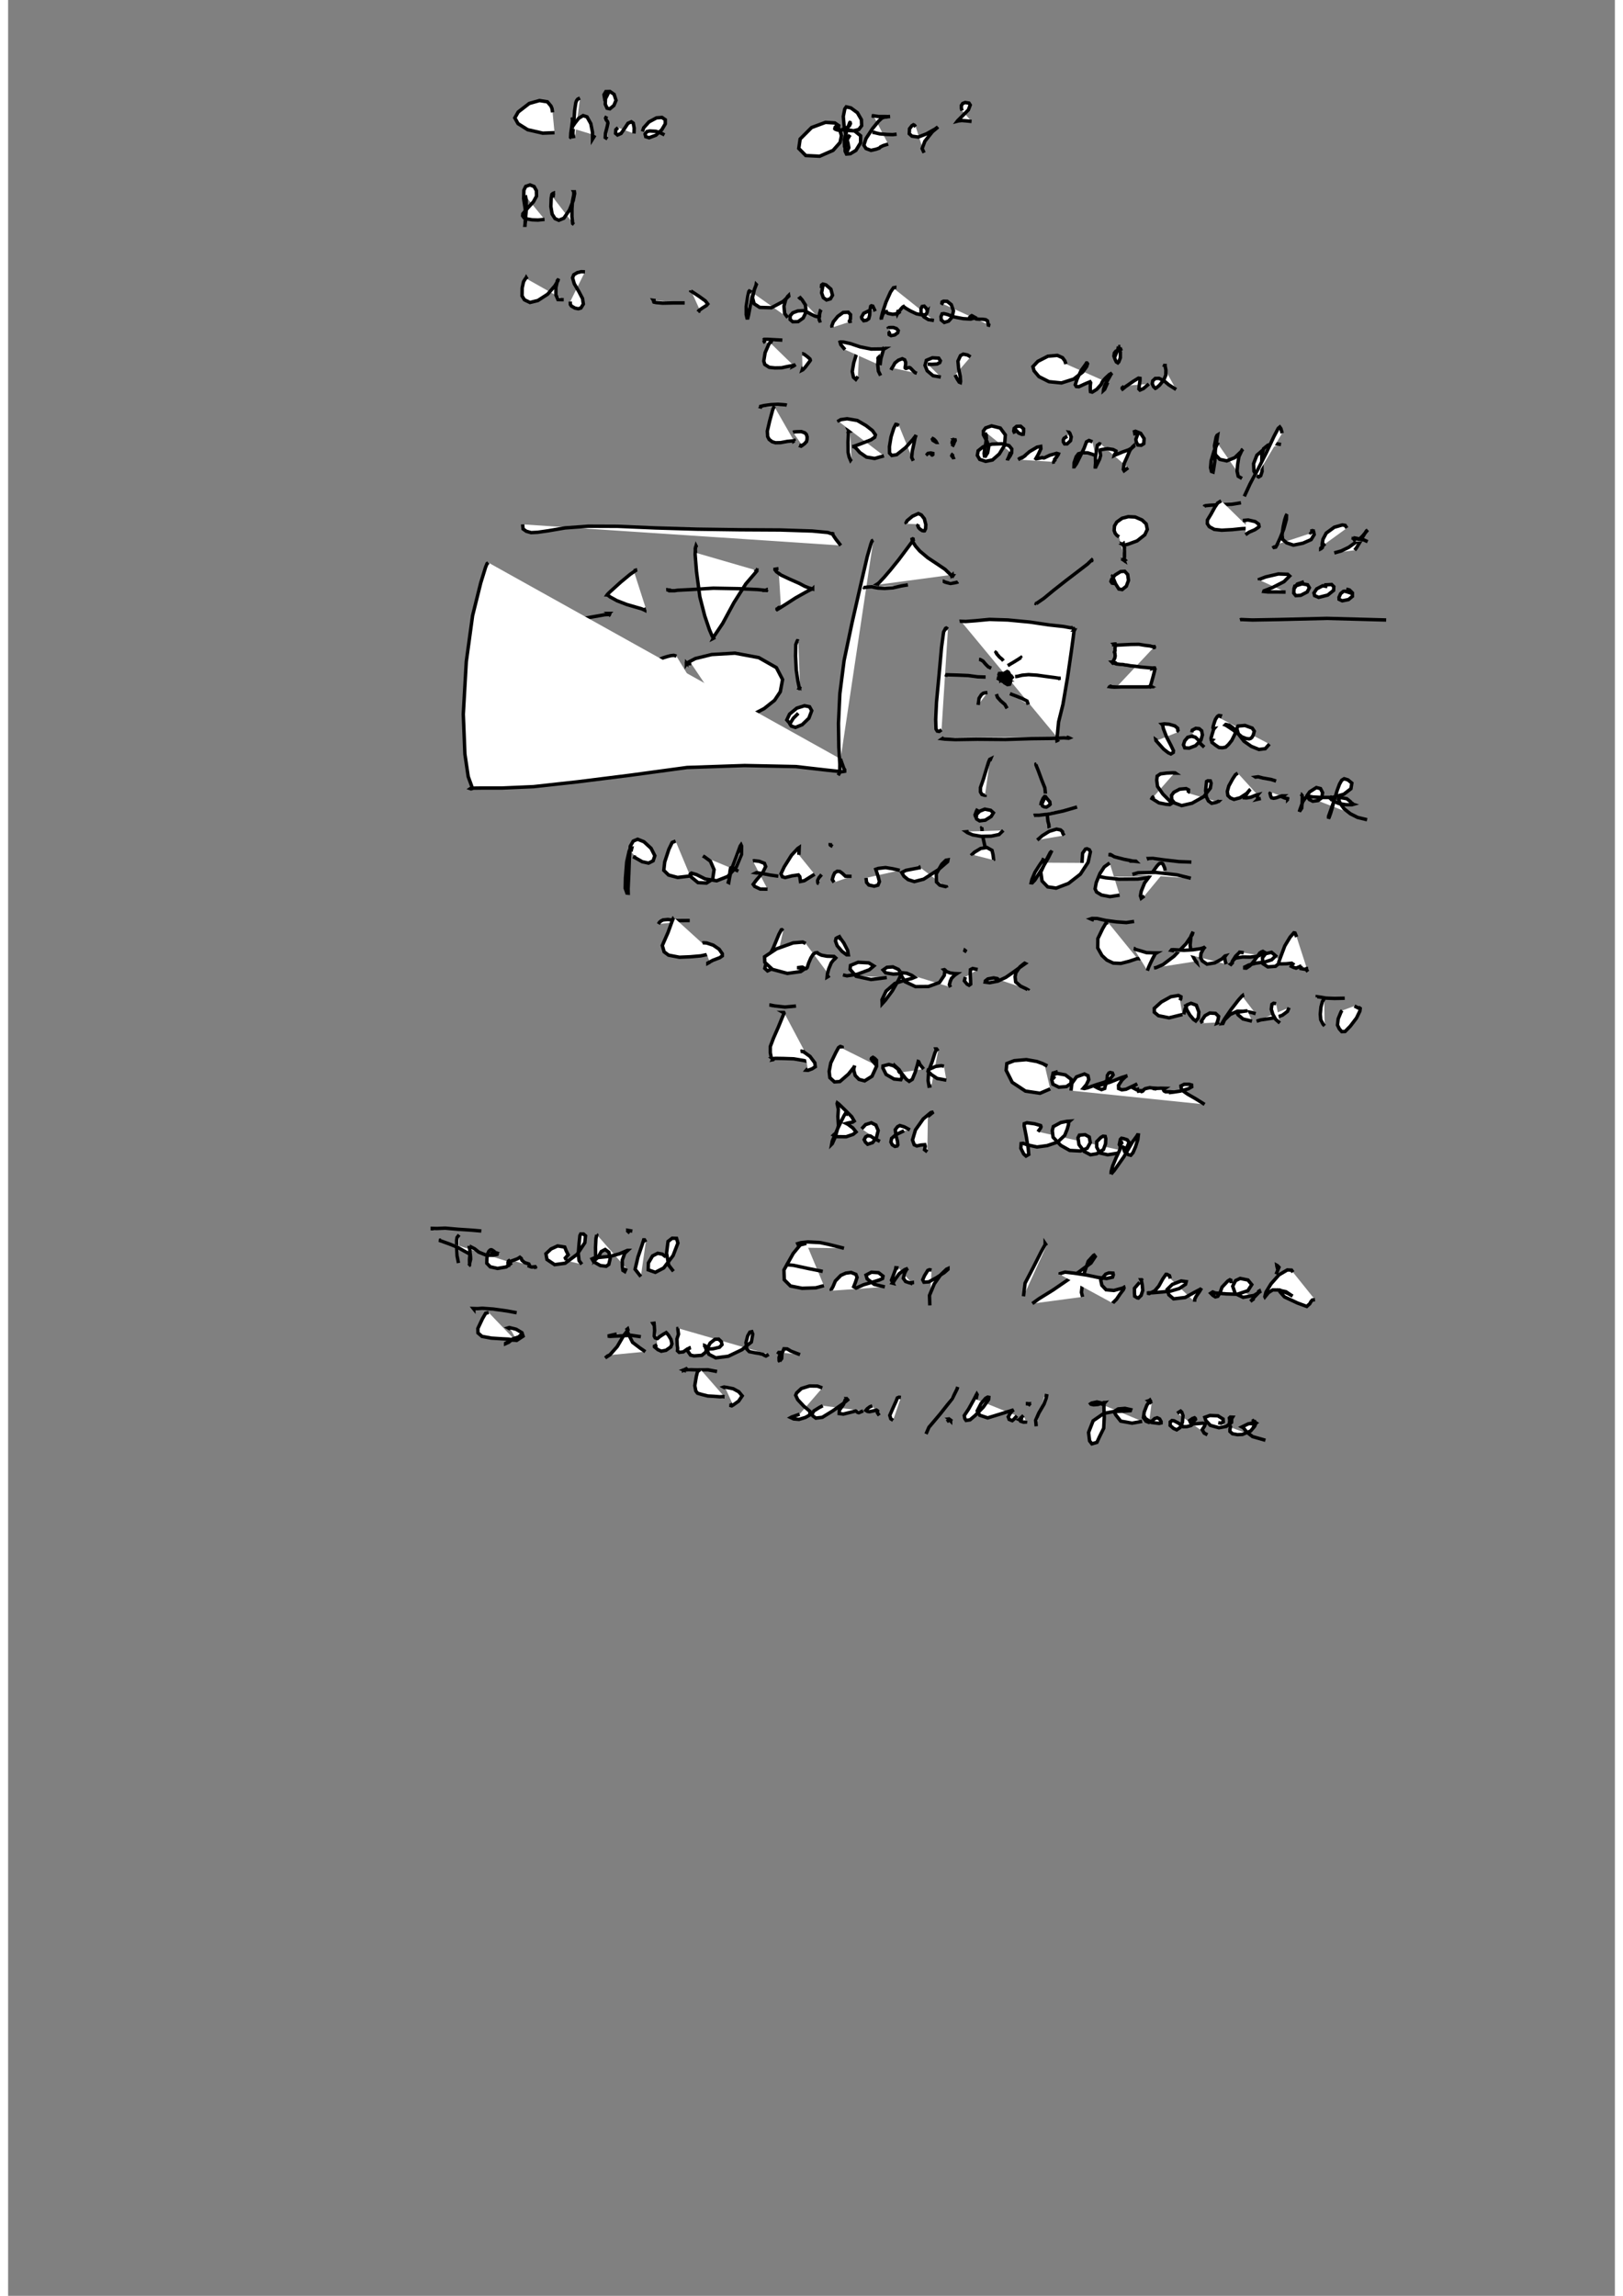 <?xml version="1.0" standalone="no"?>
<!DOCTYPE svg PUBLIC "-//W3C//DTD SVG 1.1//EN" "http://www.w3.org/Graphics/SVG/1.1/DTD/svg11.dtd">
<svg width="210mm" height="297mm" viewBox="-7000 500 14000 20000" version="1.1" xmlns="http://www.w3.org/2000/svg">

<rect x="-7000" y="500" width="14000" height="20000" fill="#808080" stroke="none"/>

<polyline points="-2256,1479 -2261,1446 -2270,1424 -2301,1387 -2370,1376 -2459,1401 -2555,1475 -2585,1527 -2557,1577 -2473,1630 -2342,1660 -2239,1656 " style="fill: white; stroke: black; stroke-width: 30" />
<polyline points="-2079,1532 -2084,1535 -2083,1542 -2083,1557 -2088,1597 -2097,1658 -2099,1696 -2090,1703 " style="fill: white; stroke: black; stroke-width: 30" />
<polyline points="-2017,1354 -2036,1363 -2046,1375 -2053,1392 -2057,1416 -2064,1464 -2068,1525 -2074,1592 -2079,1659 -2077,1690 -2059,1687 " style="fill: white; stroke: black; stroke-width: 30" />
<polyline points="-2085,1618 -2083,1604 -2061,1572 -2028,1530 -1990,1507 -1956,1518 -1923,1577 -1908,1653 -1908,1703 -1908,1712 -1887,1678 " style="fill: white; stroke: black; stroke-width: 30" />
<polyline points="-1785,1512 -1794,1529 -1789,1544 -1777,1560 -1774,1573 -1781,1606 -1795,1661 -1797,1698 -1778,1710 " style="fill: white; stroke: black; stroke-width: 30" />
<polyline points="-1799,1380 -1808,1325 -1792,1298 -1756,1297 -1720,1322 -1703,1374 -1722,1419 -1757,1448 -1781,1443 -1797,1408 -1795,1360 -1765,1301 " style="fill: white; stroke: black; stroke-width: 30" />
<polyline points="-1686,1612 -1705,1630 -1707,1662 -1690,1676 -1659,1662 -1628,1618 -1599,1574 -1570,1561 -1553,1573 -1545,1616 -1546,1648 -1547,1663 " style="fill: white; stroke: black; stroke-width: 30" />
<polyline points="-1473,1646 -1462,1613 -1416,1562 -1351,1527 -1303,1523 -1274,1543 -1274,1579 -1305,1631 -1356,1678 -1415,1700 -1444,1691 -1450,1668 -1434,1646 -1410,1641 -1355,1644 -1315,1658 -1281,1675 " style="fill: white; stroke: black; stroke-width: 30" />
<polyline points="235,1609 237,1594 203,1571 122,1566 1,1611 -99,1711 -111,1793 -50,1855 71,1861 188,1810 249,1741 261,1682 246,1631 233,1615 212,1603 206,1609 205,1614 203,1620 203,1622 208,1626 224,1632 253,1638 296,1620 330,1596 339,1577 337,1568 334,1567 333,1568 329,1579 307,1637 286,1719 288,1776 301,1810 314,1812 325,1787 319,1751 302,1683 285,1608 277,1515 290,1449 303,1431 343,1440 400,1482 435,1543 437,1595 412,1628 364,1640 308,1636 301,1630 316,1631 376,1641 428,1683 428,1743 387,1810 339,1839 305,1842 293,1817 293,1747 336,1675 " style="fill: white; stroke: black; stroke-width: 30" />
<polyline points="544,1515 527,1509 536,1508 583,1515 637,1515 677,1516 684,1515 683,1515 675,1515 655,1519 635,1521 614,1528 586,1554 532,1620 475,1707 456,1765 475,1794 518,1810 563,1800 591,1790 601,1780 626,1768 668,1755 " style="fill: white; stroke: black; stroke-width: 30" />
<polyline points="556,1653 530,1653 543,1654 594,1666 654,1671 707,1673 742,1669 " style="fill: white; stroke: black; stroke-width: 30" />
<polyline points="908,1604 895,1590 888,1587 875,1595 854,1622 852,1665 875,1686 930,1694 1002,1666 1077,1624 1101,1606 1095,1613 1053,1648 988,1730 964,1794 981,1831 " style="fill: white; stroke: black; stroke-width: 30" />
<polyline points="1312,1464 1306,1444 1306,1419 1318,1401 1339,1393 1372,1398 1383,1415 1367,1457 1312,1513 1273,1552 1270,1556 1282,1553 1310,1550 1358,1554 1395,1558 " style="fill: white; stroke: black; stroke-width: 30" />
<polyline points="-2493,2207 -2494,2203 -2492,2208 -2486,2241 -2485,2330 -2494,2421 -2496,2462 -2497,2462 -2489,2404 -2495,2316 -2508,2231 -2506,2157 -2490,2124 -2453,2111 -2417,2125 -2397,2161 -2396,2209 -2423,2258 -2473,2313 -2515,2362 -2517,2380 -2505,2397 -2481,2407 -2434,2415 -2383,2417 -2326,2411 " style="fill: white; stroke: black; stroke-width: 30" />
<polyline points="-2252,2220 -2251,2208 -2248,2192 -2249,2186 -2249,2184 -2254,2186 -2256,2189 -2261,2192 -2263,2198 -2268,2226 -2271,2299 -2260,2365 -2235,2404 -2202,2419 -2158,2401 -2109,2330 -2076,2247 -2064,2186 -2066,2171 -2072,2171 -2071,2173 -2071,2183 -2071,2194 -2083,2256 -2087,2321 -2087,2387 -2081,2447 -2070,2456 " style="fill: white; stroke: black; stroke-width: 30" />
<polyline points="-2476,2932 -2483,2924 -2486,2919 -2488,2923 -2494,2929 -2509,2954 -2521,3009 -2522,3078 -2501,3112 -2453,3135 -2384,3118 -2299,3063 -2236,2990 -2210,2947 -2208,2940 -2210,2939 -2211,2940 -2215,2946 -2217,2960 -2227,3006 -2227,3069 -2209,3110 -2159,3111 " style="fill: white; stroke: black; stroke-width: 30" />
<polyline points="-1974,2868 -2007,2867 -2040,2875 -2071,2893 -2082,2920 -2067,2972 -2027,3040 -1995,3101 -1988,3149 -2009,3183 -2032,3190 -2061,3184 -2092,3166 -2101,3153 -2102,3127 " style="fill: white; stroke: black; stroke-width: 30" />
<polyline points="-1358,3118 -1371,3117 -1378,3116 -1375,3121 -1375,3123 -1375,3128 -1373,3132 -1353,3136 -1297,3141 -1201,3139 -1105,3139 " style="fill: white; stroke: black; stroke-width: 30" />
<polyline points="-1050,3031 -1051,3035 -1035,3045 -979,3082 -925,3121 -904,3148 -915,3161 -950,3183 -981,3205 -989,3216 -987,3213 -970,3208 " style="fill: white; stroke: black; stroke-width: 30" />
<polyline points="-522,3044 -542,3035 -546,3040 -555,3079 -569,3170 -569,3240 -562,3270 -555,3270 -549,3246 -537,3182 -521,3096 -497,3021 -481,2979 -482,2978 -483,2984 -497,3020 -514,3093 -500,3146 -451,3178 -350,3181 -247,3126 -198,3080 -199,3074 -208,3083 -224,3108 -240,3167 -234,3231 -207,3267 " style="fill: white; stroke: black; stroke-width: 30" />
<polyline points="-93,3106 -102,3097 -98,3094 -82,3112 -53,3157 -47,3218 -73,3271 -117,3302 -163,3303 -186,3284 -186,3251 -163,3225 -120,3209 -71,3206 -35,3220 -3,3238 31,3254 57,3261 67,3260 70,3257 70,3246 71,3234 75,3217 80,3205 82,3200 80,3202 78,3203 77,3211 71,3228 66,3259 67,3286 72,3296 86,3292 " style="fill: white; stroke: black; stroke-width: 30" />
<polyline points="86,3010 88,2983 99,2975 126,2982 169,3019 183,3072 165,3103 131,3113 103,3093 88,3051 102,2974 " style="fill: white; stroke: black; stroke-width: 30" />
<polyline points="179,3354 177,3339 190,3304 229,3256 276,3222 320,3220 340,3241 339,3279 330,3298 332,3301 351,3297 " style="fill: white; stroke: black; stroke-width: 30" />
<polyline points="555,3212 543,3186 534,3167 522,3164 516,3168 509,3204 507,3245 499,3276 479,3290 455,3294 439,3275 436,3262 455,3229 518,3199 " style="fill: white; stroke: black; stroke-width: 30" />
<polyline points="724,3018 725,3005 714,3007 689,3043 649,3132 619,3223 607,3272 609,3284 609,3275 613,3261 622,3236 633,3223 645,3216 652,3215 653,3219 666,3230 706,3238 747,3234 761,3223 757,3219 749,3215 747,3217 749,3216 748,3222 747,3230 748,3234 752,3226 764,3212 784,3186 797,3173 801,3171 803,3175 809,3176 821,3185 860,3208 915,3234 966,3244 996,3240 1004,3229 1008,3217 1009,3212 1008,3213 1008,3212 1009,3211 1008,3203 1000,3186 982,3167 964,3170 954,3190 955,3228 980,3261 1018,3284 1067,3292 " style="fill: white; stroke: black; stroke-width: 30" />
<polyline points="1151,3150 1136,3141 1138,3130 1150,3124 1182,3125 1218,3154 1237,3208 1225,3263 1195,3297 1157,3309 1131,3288 1128,3259 1138,3234 1153,3232 1182,3239 1247,3262 1322,3276 1386,3280 1414,3272 1422,3264 1409,3257 1403,3253 1396,3250 1388,3255 1381,3262 1383,3265 1387,3261 1396,3260 1404,3259 1417,3264 1419,3268 1424,3273 1437,3279 1466,3281 1488,3281 1504,3283 1518,3285 1533,3295 1536,3308 1540,3326 1541,3332 1558,3336 " style="fill: white; stroke: black; stroke-width: 30" />
<polyline points="-403,3488 -412,3476 -414,3466 -416,3463 -418,3460 -417,3461 -416,3459 -416,3459 -412,3456 -408,3456 -382,3456 -330,3459 -254,3463 " style="fill: white; stroke: black; stroke-width: 30" />
<polyline points="-357,3489 -350,3474 -354,3475 -371,3497 -404,3572 -416,3645 -407,3675 -368,3700 -319,3705 -261,3704 -210,3693 -161,3684 -141,3677 -145,3681 -152,3683 -156,3687 -156,3687 -157,3689 -155,3688 -155,3688 -155,3688 -154,3687 " style="fill: white; stroke: black; stroke-width: 30" />
<polyline points="-82,3581 -78,3581 -63,3587 -31,3611 -13,3628 -10,3639 -13,3644 -29,3665 -56,3701 -75,3721 -81,3724 -81,3724 -80,3721 -78,3724 " style="fill: white; stroke: black; stroke-width: 30" />
<polyline points="418,3531 416,3532 398,3564 368,3661 355,3737 366,3787 386,3805 404,3780 " style="fill: white; stroke: black; stroke-width: 30" />
<polyline points="292,3546 255,3502 249,3480 252,3479 279,3480 338,3493 425,3522 520,3541 599,3540 636,3538 641,3535 637,3535 634,3532 633,3531 632,3529 633,3530 631,3531 625,3553 605,3622 597,3682 " style="fill: white; stroke: black; stroke-width: 30" />
<polyline points="673,3361 671,3357 676,3354 690,3353 713,3353 741,3363 756,3380 751,3399 725,3418 693,3424 677,3415 676,3406 676,3399 678,3397 689,3390 " style="fill: white; stroke: black; stroke-width: 30" />
<polyline points="581,3630 579,3623 580,3618 581,3617 581,3618 581,3633 577,3676 583,3733 602,3772 " style="fill: white; stroke: black; stroke-width: 30" />
<polyline points="701,3704 696,3716 693,3723 694,3721 699,3709 710,3693 727,3662 757,3638 791,3625 812,3635 820,3655 820,3677 816,3696 816,3705 821,3709 827,3709 841,3703 854,3702 859,3704 867,3711 885,3730 902,3746 918,3752 " style="fill: white; stroke: black; stroke-width: 30" />
<polyline points="1012,3672 1021,3673 1050,3674 1095,3671 1117,3659 1123,3643 1108,3620 1053,3617 1001,3639 989,3683 1008,3730 1059,3773 1127,3785 " style="fill: white; stroke: black; stroke-width: 30" />
<polyline points="1386,3609 1360,3593 1322,3585 1298,3598 1276,3646 1282,3712 1296,3779 1299,3823 1297,3833 1287,3829 1270,3803 1251,3766 " style="fill: white; stroke: black; stroke-width: 30" />
<polyline points="2217,3671 2207,3643 2187,3616 2142,3596 2060,3603 1972,3648 1929,3694 1939,3730 1982,3781 2069,3825 2178,3836 2285,3802 2363,3741 2397,3694 2405,3669 2400,3662 2396,3662 2390,3672 2348,3730 2314,3803 2298,3852 2307,3867 2329,3869 2388,3842 2427,3826 2432,3834 2429,3861 2429,3894 2431,3912 2446,3916 2485,3892 2523,3850 2535,3824 2561,3794 2596,3762 2618,3750 2611,3758 2587,3801 2558,3851 2545,3891 2544,3901 2554,3892 2581,3832 " style="fill: white; stroke: black; stroke-width: 30" />
<polyline points="2640,3616 2670,3541 2674,3519 2672,3519 2675,3519 2680,3530 2691,3567 2691,3617 2677,3653 2669,3661 2656,3653 2645,3630 2635,3602 2639,3575 2652,3559 2708,3537 " style="fill: white; stroke: black; stroke-width: 30" />
<polyline points="2702,3863 2712,3875 2710,3881 2702,3894 2700,3896 2706,3893 2738,3867 2808,3819 2849,3794 2862,3796 2862,3816 2856,3859 2853,3889 2862,3898 2892,3885 2939,3845 " style="fill: white; stroke: black; stroke-width: 30" />
<polyline points="3069,3698 3081,3673 3081,3669 3081,3688 3088,3724 3087,3768 3070,3809 3032,3856 3003,3880 2996,3883 2981,3869 2969,3844 2973,3818 2995,3797 3028,3796 3071,3817 3114,3853 3177,3893 " style="fill: white; stroke: black; stroke-width: 30" />
<polyline points="-429,4049 -435,4047 -443,4045 -442,4043 -442,4040 -438,4039 -413,4033 -354,4025 -292,4022 -249,4025 -225,4027 -215,4030 " style="fill: white; stroke: black; stroke-width: 30" />
<polyline points="-326,4038 -324,4039 -323,4038 -326,4042 -338,4070 -365,4169 -385,4256 -382,4303 -369,4328 -343,4348 -314,4357 -269,4356 -210,4345 -176,4342 -153,4340 -146,4341 -147,4341 -148,4341 -149,4339 -152,4341 -152,4339 -154,4338 " style="fill: white; stroke: black; stroke-width: 30" />
<polyline points="-161,4266 -161,4266 -153,4263 -129,4261 -88,4260 -58,4271 -45,4284 -38,4306 -39,4329 -44,4348 -48,4351 -59,4364 -80,4380 -91,4387 -94,4386 -93,4384 -92,4380 -89,4380 -80,4381 " style="fill: white; stroke: black; stroke-width: 30" />
<polyline points="337,4258 333,4256 330,4255 332,4255 333,4253 333,4254 332,4252 332,4252 330,4250 331,4251 328,4251 330,4254 329,4253 328,4255 326,4254 327,4256 325,4256 325,4256 326,4254 325,4254 323,4252 325,4253 322,4251 324,4252 323,4254 322,4264 318,4351 319,4441 328,4481 340,4509 348,4498 " style="fill: white; stroke: black; stroke-width: 30" />
<polyline points="244,4177 238,4166 254,4156 310,4148 399,4163 476,4208 531,4251 557,4288 551,4309 519,4331 438,4363 367,4389 354,4390 360,4390 369,4391 381,4399 393,4410 421,4442 479,4482 550,4494 631,4471 " style="fill: white; stroke: black; stroke-width: 30" />
<polyline points="762,4207 743,4198 734,4197 717,4230 693,4306 679,4391 680,4447 700,4468 742,4461 820,4399 883,4329 909,4295 911,4289 910,4291 910,4291 909,4297 906,4304 901,4320 893,4362 878,4431 873,4485 887,4514 " style="fill: white; stroke: black; stroke-width: 30" />
<polyline points="1045,4314 1048,4316 1068,4327 1084,4344 1089,4354 1088,4354 1073,4345 1058,4336 1055,4329 1059,4327 1061,4322 1061,4324 1063,4329 " style="fill: white; stroke: black; stroke-width: 30" />
<polyline points="1018,4467 1009,4457 1015,4450 1039,4446 1057,4450 1057,4460 1052,4464 1050,4464 1045,4459 1043,4455 " style="fill: white; stroke: black; stroke-width: 30" />
<polyline points="1222,4353 1214,4350 1221,4350 1233,4352 1243,4346 1242,4339 1238,4333 1239,4333 1240,4330 1247,4332 1251,4332 1252,4338 1245,4351 1233,4379 1226,4390 1229,4385 1230,4372 1234,4361 1236,4362 1240,4377 " style="fill: white; stroke: black; stroke-width: 30" />
<polyline points="1230,4483 1224,4473 1227,4471 1232,4480 1239,4496 1239,4499 1237,4491 1230,4474 1226,4461 1235,4451 " style="fill: white; stroke: black; stroke-width: 30" />
<polyline points="1532,4277 1526,4280 1522,4289 1524,4321 1518,4364 1509,4412 1504,4450 1507,4473 1516,4474 1535,4444 1544,4393 1530,4348 1514,4318 1498,4288 1498,4254 1517,4228 1569,4210 1645,4229 1689,4289 1682,4380 1636,4455 1577,4507 1517,4519 1466,4502 1445,4467 1452,4427 1496,4392 1572,4369 1660,4366 1721,4382 1745,4411 1744,4445 1731,4471 1717,4491 1710,4501 1707,4509 1707,4506 1715,4490 1735,4440 " style="fill: white; stroke: black; stroke-width: 30" />
<polyline points="1772,4277 1762,4255 1766,4232 1790,4214 1822,4213 1848,4236 1848,4263 1845,4283 1833,4284 1806,4273 1775,4240 1773,4226 1791,4211 " style="fill: white; stroke: black; stroke-width: 30" />
<polyline points="1800,4504 1805,4501 1818,4494 1836,4488 1843,4483 1843,4483 1840,4482 1849,4478 1900,4434 1966,4395 1997,4389 1999,4409 1974,4462 1955,4495 1958,4497 1980,4493 2011,4486 2024,4490 2021,4490 2030,4488 2076,4466 2136,4449 2152,4454 2149,4462 2141,4472 2137,4480 2133,4482 2129,4490 2118,4502 2118,4507 2124,4503 2127,4502 2122,4507 2112,4516 2108,4516 2112,4515 2112,4514 2111,4520 2111,4525 2120,4524 " style="fill: white; stroke: black; stroke-width: 30" />
<polyline points="2253,4267 2246,4266 2251,4274 2263,4306 2257,4339 2227,4367 2205,4367 2195,4351 2194,4332 2200,4319 2228,4300 " style="fill: white; stroke: black; stroke-width: 30" />
<polyline points="2448,4349 2418,4337 2396,4349 2375,4405 2339,4479 2309,4539 2290,4566 2287,4566 2288,4532 2306,4479 2326,4453 2359,4444 2407,4445 2448,4458 2474,4469 " style="fill: white; stroke: black; stroke-width: 30" />
<polyline points="2523,4371 2509,4366 2491,4379 2482,4432 2474,4487 2475,4535 2472,4571 2473,4581 2474,4574 2486,4549 2510,4500 2519,4468 2516,4447 2514,4432 2516,4420 2531,4416 2579,4409 2628,4416 2653,4429 2652,4444 2640,4460 2638,4468 2646,4464 2671,4454 2714,4436 2763,4419 2794,4401 2809,4387 2808,4383 2797,4393 2774,4424 2751,4478 2724,4538 2717,4589 2724,4601 2759,4575 " style="fill: white; stroke: black; stroke-width: 30" />
<polyline points="2820,4293 2814,4260 2823,4257 2868,4275 2898,4321 2895,4365 2873,4379 2844,4377 2830,4351 2826,4327 2847,4272 " style="fill: white; stroke: black; stroke-width: 30" />
<polyline points="3540,4365 3543,4356 3536,4366 3507,4431 3482,4515 3477,4574 3485,4607 3499,4612 3504,4586 3515,4513 3519,4420 3534,4321 3539,4289 3534,4292 3526,4307 3511,4383 3520,4462 3558,4502 3618,4515 3688,4487 3742,4435 3758,4414 3752,4418 3747,4430 3724,4478 3713,4547 3708,4605 3718,4649 3751,4668 " style="fill: white; stroke: black; stroke-width: 30" />
<polyline points="4091,4372 4066,4368 4026,4363 3977,4378 3939,4409 3924,4465 3923,4541 3926,4607 3914,4644 3896,4655 3877,4643 3855,4605 3852,4539 3881,4465 3935,4419 " style="fill: white; stroke: black; stroke-width: 30" />
<polyline points="4101,4274 4090,4234 4080,4220 4067,4231 4029,4303 3963,4444 3889,4590 3821,4716 3771,4824 " style="fill: white; stroke: black; stroke-width: 30" />
<polyline points="3421,4914 3424,4909 3436,4905 3478,4901 3561,4897 3663,4893 3742,4880 " style="fill: white; stroke: black; stroke-width: 30" />
<polyline points="3570,4863 3539,4882 3514,4919 3481,4979 3450,5030 3449,5062 3466,5088 3510,5112 3574,5119 3667,5114 3752,5105 3805,5103 3819,5101 3820,5101 3814,5103 3807,5095 " style="fill: white; stroke: black; stroke-width: 30" />
<polyline points="3785,5035 3759,5034 3805,5030 3866,5044 3896,5066 3900,5087 3895,5093 3862,5115 3813,5136 3781,5158 " style="fill: white; stroke: black; stroke-width: 30" />
<polyline points="4021,5254 4030,5269 4045,5266 4057,5245 4084,5186 4115,5108 4138,5024 4139,4991 4137,4990 4133,4998 4123,5029 4110,5088 4100,5160 4105,5199 4140,5229 4199,5249 4282,5232 4353,5201 4380,5157 4375,5131 4360,5122 4359,5122 4360,5122 4362,5126 4359,5130 4367,5126 4362,5128 4363,5126 4360,5126 4360,5128 4361,5127 4364,5128 4361,5132 4367,5132 4376,5137 " style="fill: white; stroke: black; stroke-width: 30" />
<polyline points="4665,5100 4650,5077 4625,5073 4555,5093 4485,5144 4457,5197 4449,5242 4451,5270 4441,5279 4437,5281 4437,5276 4438,5274 4445,5268 4464,5246 4476,5237 " style="fill: white; stroke: black; stroke-width: 30" />
<polyline points="4555,5317 4617,5299 4681,5268 4757,5213 4803,5168 4829,5137 4846,5117 4839,5122 4837,5123 4830,5133 4806,5172 4782,5217 4750,5270 4733,5293 " style="fill: white; stroke: black; stroke-width: 30" />
<polyline points="4739,5216 4724,5194 4721,5183 4722,5181 4721,5186 4731,5186 4736,5187 4732,5190 4731,5189 4728,5190 4729,5189 4736,5189 4739,5189 4744,5193 4765,5198 4814,5204 4846,5219 " style="fill: white; stroke: black; stroke-width: 30" />
<polyline points="3905,5554 3903,5547 3957,5526 4068,5500 4149,5503 4166,5518 4117,5567 4015,5619 3943,5647 3941,5653 3977,5657 4060,5657 4131,5658 " style="fill: white; stroke: black; stroke-width: 30" />
<polyline points="4203,5632 4211,5606 4274,5586 4322,5594 4338,5620 4319,5657 4263,5686 4220,5689 4202,5667 4204,5630 4233,5588 4291,5568 " style="fill: white; stroke: black; stroke-width: 30" />
<polyline points="4467,5617 4478,5595 4532,5592 4551,5611 4549,5643 4498,5684 4419,5704 4384,5689 4378,5666 4402,5630 4454,5603 4495,5610 " style="fill: white; stroke: black; stroke-width: 30" />
<polyline points="4659,5632 4688,5640 4713,5665 4713,5695 4679,5723 4624,5734 4597,5721 4596,5704 4610,5672 4634,5652 4644,5650 4667,5656 4721,5673 " style="fill: white; stroke: black; stroke-width: 30" />
<polyline points="3733,5900 3743,5897 3842,5901 4074,5897 4490,5887 5007,5901 " style="fill: white; stroke: black; stroke-width: 30" />
<polyline points="-2424,5943 -2434,5949 -2451,5955 -2461,5962 -2467,5963 -2469,5965 -2470,5964 -2470,5963 -2462,5962 -2453,5960 -2444,5959 -2434,5958 -2417,5954 -2377,5950 -2299,5938 -2195,5924 -2065,5903 -1920,5876 -1800,5855 -1758,5853 -1757,5852 -1758,5853 -1760,5850 -1759,5849 -1760,5846 -1763,5844 -1762,5844 -1763,5845 -1760,5845 -1759,5846 -1760,5849 " style="fill: white; stroke: black; stroke-width: 30" />
<polyline points="-2169,5914 -2172,5911 -2175,5909 -2177,5911 -2175,5918 -2177,5929 -2178,5959 -2189,6066 -2204,6267 -2209,6474 -2199,6645 -2188,6741 -2180,6776 -2176,6790 -2179,6788 -2184,6786 -2185,6785 -2187,6786 -2187,6785 -2188,6785 -2186,6782 -2190,6781 -2183,6779 -2168,6773 -2092,6756 -1972,6731 -1835,6690 -1720,6660 -1652,6649 -1641,6651 -1647,6650 -1647,6650 -1646,6646 -1646,6643 -1649,6638 -1647,6637 -1649,6635 -1652,6637 -1649,6637 -1654,6639 -1649,6637 -1651,6635 " style="fill: white; stroke: black; stroke-width: 30" />
<polyline points="-1634,6458 -1653,6464 -1659,6463 -1662,6465 -1657,6464 -1638,6470 -1573,6480 -1499,6492 -1432,6495 -1381,6501 -1380,6504 -1380,6508 -1380,6509 -1380,6511 -1383,6511 -1385,6513 -1385,6513 -1386,6518 -1393,6525 -1437,6572 -1547,6671 -1639,6749 -1684,6778 -1701,6794 -1699,6792 -1696,6788 -1694,6783 -1693,6781 -1690,6780 -1684,6776 " style="fill: white; stroke: black; stroke-width: 30" />
<polyline points="-2058,5970 -2073,5968 -2080,5961 -2083,5962 -2080,5972 -2070,6040 -2065,6224 -2058,6436 -2045,6597 -2037,6684 -2034,6717 -2032,6735 -2034,6732 -2035,6729 -2034,6728 -2037,6730 -2034,6732 -2035,6734 -2036,6732 -2039,6733 -2037,6732 -2035,6730 -2029,6726 -2013,6719 -1950,6683 -1841,6636 -1702,6583 -1570,6550 -1495,6537 -1472,6536 -1473,6535 -1476,6535 -1476,6534 -1475,6533 -1474,6530 -1470,6532 -1475,6530 -1477,6530 -1475,6530 -1478,6530 -1471,6527 " style="fill: white; stroke: black; stroke-width: 30" />
<polyline points="-758,6250 -777,6243 -783,6237 -788,6237 -789,6242 -780,6297 -772,6433 -759,6574 -742,6660 -725,6722 -716,6747 -715,6760 -714,6755 -717,6705 " style="fill: white; stroke: black; stroke-width: 30" />
<polyline points="-1048,6281 -1078,6282 -1088,6279 -1088,6279 -1088,6277 -1087,6278 -1087,6277 -1087,6279 -1090,6279 -1090,6281 -1090,6281 -1090,6282 -1088,6279 -1087,6278 -1073,6269 -1012,6237 -870,6202 -667,6190 -459,6229 -306,6316 -252,6420 -272,6526 -322,6601 -413,6673 -522,6730 -608,6751 -681,6751 -745,6739 -767,6731 -764,6729 -761,6727 -754,6727 -750,6724 " style="fill: white; stroke: black; stroke-width: 30" />
<polyline points="-1177,6216 -1189,6212 -1200,6209 -1227,6212 -1262,6221 -1296,6232 -1324,6245 -1366,6279 -1392,6319 -1406,6367 -1399,6435 -1390,6506 -1368,6572 -1349,6622 -1324,6660 -1292,6695 -1246,6719 -1186,6743 -1116,6756 -1047,6761 -983,6752 -927,6738 -908,6725 -899,6725 -905,6724 -902,6727 -900,6725 -896,6726 -891,6721 -878,6719 -872,6717 -865,6717 -865,6716 -869,6716 -869,6715 -874,6713 " style="fill: white; stroke: black; stroke-width: 30" />
<polyline points="-115,6086 -118,6083 -123,6082 -127,6089 -137,6116 -139,6215 -133,6336 -119,6432 -108,6485 -102,6499 -101,6499 -107,6497 -103,6491 -105,6489 -106,6488 -103,6490 -103,6489 -100,6487 " style="fill: white; stroke: black; stroke-width: 30" />
<polyline points="-188,6803 -215,6772 -191,6721 -128,6669 -61,6648 -17,6657 2,6691 -23,6757 -81,6813 -140,6837 -176,6825 -187,6809 -180,6792 -159,6758 -115,6714 " style="fill: white; stroke: black; stroke-width: 30" />
<polyline points="-1010,5315 -1013,5281 -1006,5256 -1005,5258 -1011,5269 -1014,5329 -1002,5478 -973,5699 -930,5866 -890,5984 -865,6043 -854,6060 -854,6060 -856,6061 -855,6059 -857,6058 -857,6053 -839,6028 -774,5931 -676,5750 -572,5586 -497,5499 -476,5474 -476,5474 -476,5473 -478,5474 -479,5472 -478,5473 -479,5472 -477,5471 -476,5469 -474,5471 -473,5471 " style="fill: white; stroke: black; stroke-width: 30" />
<polyline points="-1225,5642 -1258,5638 -1260,5637 -1263,5638 -1253,5639 -1247,5642 -1244,5643 -1240,5646 -1223,5646 -1193,5646 -1167,5642 -1050,5636 -856,5624 -640,5628 -467,5636 -389,5644 -384,5643 -387,5644 -393,5643 -394,5643 -392,5641 -391,5640 -390,5638 -386,5637 -384,5635 -382,5635 -389,5634 " style="fill: white; stroke: black; stroke-width: 30" />
<polyline points="-2816,5401 -2820,5405 -2827,5410 -2840,5442 -2882,5578 -2953,5863 -3008,6265 -3034,6722 -3020,7069 -2991,7266 -2962,7345 -2955,7366 -2956,7369 -2958,7370 -2962,7371 -2967,7372 -2969,7371 -2972,7370 -2969,7368 -2966,7368 -2956,7366 -2873,7365 -2698,7365 -2422,7353 -2040,7311 -1577,7253 -1084,7186 -583,7169 -137,7178 134,7209 265,7223 289,7219 289,7210 289,7205 282,7195 252,7111 " style="fill: white; stroke: black; stroke-width: 30" />
<polyline points="-2517,5068 -2513,5108 -2485,5128 -2443,5140 -2385,5137 -2294,5124 -2148,5099 -1945,5084 -1690,5085 -1361,5099 -995,5110 -628,5115 -272,5117 7,5126 143,5139 171,5149 182,5148 185,5149 185,5149 185,5153 189,5163 212,5197 255,5252 " style="fill: white; stroke: black; stroke-width: 30" />
<polyline points="450,5237 " style="fill: white; stroke: black; stroke-width: 30" />
<polyline points="539,5205 528,5211 518,5237 486,5348 428,5598 352,5931 284,6254 247,6543 235,6801 238,7009 247,7158 246,7231 232,7254 " style="fill: white; stroke: black; stroke-width: 30" />
<polyline points="-1573,7918 -1566,7889 -1578,7890 -1589,7915 -1610,8009 -1621,8149 -1623,8238 -1608,8280 -1597,8281 -1598,8243 -1592,8116 -1587,7980 -1579,7872 -1553,7827 -1515,7811 -1460,7833 -1398,7890 -1365,7955 -1380,7999 -1420,8019 -1475,8007 -1529,7976 -1549,7966 -1552,7964 -1530,7968 " style="fill: white; stroke: black; stroke-width: 30" />
<polyline points="-1184,7827 -1214,7839 -1243,7899 -1279,8009 -1287,8082 -1245,8123 -1167,8144 -1057,8131 " style="fill: white; stroke: black; stroke-width: 30" />
<polyline points="-940,7962 -945,7958 -934,7963 -881,8002 -849,8076 -861,8159 -915,8193 -989,8189 -1047,8141 -1056,8114 -1046,8106 -1002,8119 -926,8157 -826,8173 -730,8135 -656,8055 -610,7944 -609,7871 -614,7860 -621,7870 -654,7960 -698,8075 -714,8146 -721,8188 -725,8186 -718,8162 -710,8089 -705,8062 -699,8059 -682,8068 -637,8089 " style="fill: white; stroke: black; stroke-width: 30" />
<polyline points="-511,8000 -500,7998 -456,8003 -410,8021 -399,8049 -426,8103 -483,8170 -508,8204 -495,8222 -447,8245 -383,8246 " style="fill: white; stroke: black; stroke-width: 30" />
<polyline points="-471,8106 -483,8104 -479,8102 -434,8109 -360,8123 -289,8133 " style="fill: white; stroke: black; stroke-width: 30" />
<polyline points="-110,7947 -108,7901 -107,7883 -119,7891 -174,7950 -238,8052 -266,8112 -254,8138 -229,8145 -170,8130 -114,8122 -102,8137 -99,8159 -96,8179 -62,8172 27,8116 " style="fill: white; stroke: black; stroke-width: 30" />
<polyline points="88,8119 66,8145 54,8169 54,8184 57,8194 65,8198 " style="fill: white; stroke: black; stroke-width: 30" />
<polyline points="179,7860 163,7859 163,7860 166,7864 184,7874 " style="fill: white; stroke: black; stroke-width: 30" />
<polyline points="196,8187 181,8162 190,8130 202,8104 224,8090 247,8092 270,8109 295,8133 349,8134 " style="fill: white; stroke: black; stroke-width: 30" />
<polyline points="769,8082 707,8068 645,8058 583,8065 560,8073 566,8091 580,8134 592,8180 579,8211 546,8220 500,8210 480,8187 475,8148 " style="fill: white; stroke: black; stroke-width: 30" />
<polyline points="931,8045 935,8049 937,8054 938,8060 927,8062 880,8071 823,8082 786,8101 789,8106 806,8134 842,8163 896,8180 977,8159 1103,8078 1186,8006 1189,7991 1171,7994 1135,8029 1087,8112 1089,8183 1118,8211 1156,8221 1176,8225 1180,8234 " style="fill: white; stroke: black; stroke-width: 30" />
<polyline points="2007,8015 2019,7991 2017,7990 2013,7999 1991,8030 1947,8099 1920,8163 1914,8190 1923,8191 1946,8167 2008,8069 2064,7971 2088,7922 2086,7921 2080,7927 2053,7979 1998,8097 2009,8175 2058,8226 2131,8237 2239,8196 2343,8115 2410,8012 2430,7921 2421,7903 2400,7894 2387,7897 2362,7933 2357,8017 " style="fill: white; stroke: black; stroke-width: 30" />
<polyline points="2466,8119 " style="fill: white; stroke: black; stroke-width: 30" />
<polyline points="2625,7953 2589,7945 2605,7944 2639,7964 2724,7986 2799,8001 2828,8004 2826,8002 2770,8001 " style="fill: white; stroke: black; stroke-width: 30" />
<polyline points="2598,8018 2551,8052 2513,8110 2481,8189 2471,8243 2484,8271 2527,8297 2600,8311 2685,8298 " style="fill: white; stroke: black; stroke-width: 30" />
<polyline points="2501,8135 2564,8147 2678,8159 2843,8158 2975,8140 " style="fill: white; stroke: black; stroke-width: 30" />
<polyline points="3082,8085 3077,8061 3067,8038 3060,8024 3049,8020 3042,8021 3033,8022 3026,8027 3009,8046 2961,8113 2902,8192 2873,8264 2866,8304 2873,8325 2900,8305 " style="fill: white; stroke: black; stroke-width: 30" />
<polyline points="2941,7994 2936,7979 2975,7978 3070,7991 3202,8006 3310,8010 " style="fill: white; stroke: black; stroke-width: 30" />
<polyline points="2796,8117 2846,8103 2999,8100 3184,8121 3305,8151 " style="fill: white; stroke: black; stroke-width: 30" />
<polyline points="-1334,8550 -1325,8535 -1311,8523 -1293,8514 -1251,8510 -1181,8520 -1061,8519 " style="fill: white; stroke: black; stroke-width: 30" />
<polyline points="-1199,8493 -1202,8495 -1214,8524 -1250,8623 -1300,8737 -1284,8792 -1245,8821 -1151,8839 -1057,8835 -965,8827 -903,8814 -875,8787 " style="fill: white; stroke: black; stroke-width: 30" />
<polyline points="-950,8716 -941,8713 -913,8715 -856,8734 -805,8769 -777,8809 -777,8827 -800,8843 -858,8865 -903,8889 -903,8891 -886,8882 " style="fill: white; stroke: black; stroke-width: 30" />
<polyline points="-247,8609 -258,8599 -263,8600 -284,8639 -333,8758 -391,8870 -407,8936 -383,8958 -317,8926 " style="fill: white; stroke: black; stroke-width: 30" />
<polyline points="-51,8719 -76,8707 -160,8714 -305,8766 -409,8835 -407,8883 -340,8945 -210,8980 -94,8964 -56,8938 -80,8925 -112,8929 -112,8932 -78,8939 -47,8938 -37,8928 -25,8890 -5,8844 15,8813 33,8801 50,8799 60,8808 87,8821 134,8830 196,8832 211,8845 204,8853 190,8865 172,8888 150,8941 139,8983 136,9012 158,8999 " style="fill: white; stroke: black; stroke-width: 30" />
<polyline points="252,8685 245,8670 246,8664 245,8663 248,8669 281,8714 315,8780 321,8818 306,8818 266,8788 224,8739 209,8698 214,8675 223,8669 256,8654 " style="fill: white; stroke: black; stroke-width: 30" />
<polyline points="274,8993 309,9001 399,8987 504,8948 543,8915 499,8888 406,8883 340,8910 336,8944 389,9005 518,9033 656,9016 " style="fill: white; stroke: black; stroke-width: 30" />
<polyline points="773,8965 757,8945 709,8923 657,8927 624,8950 646,8975 712,8986 779,8982 783,8985 758,9038 704,9132 644,9213 616,9244 616,9241 614,9210 650,9134 727,9067 815,9039 874,9024 898,9014 874,8997 829,8978 789,8974 782,8998 815,9052 906,9095 1019,9094 1115,9059 1157,8997 1162,8956 1154,8948 1158,8947 1163,8950 1175,8963 1208,8976 1244,8981 1267,8982 1264,8984 1248,8995 1220,9023 1209,9049 1201,9079 1212,9100 " style="fill: white; stroke: black; stroke-width: 30" />
<polyline points="1351,8792 1336,8782 1337,8779 1346,8785 " style="fill: white; stroke: black; stroke-width: 30" />
<polyline points="1448,8946 1404,8937 1385,8947 1383,8984 1386,9040 1387,9073 1373,9083 1356,9074 1332,9045 1340,9012 " style="fill: white; stroke: black; stroke-width: 30" />
<polyline points="1629,9033 1619,9025 1587,9019 1537,9028 1515,9045 1513,9056 1552,9061 1624,9047 1694,9014 1753,8973 1819,8925 1863,8894 1857,8891 1847,8898 1815,8924 1781,8973 1774,9009 1779,9054 1822,9091 1873,9115 1883,9121 1882,9122 1885,9119 " style="fill: white; stroke: black; stroke-width: 30" />
<polyline points="-336,9263 -349,9257 -367,9255 -362,9255 -321,9263 -232,9273 -135,9264 " style="fill: white; stroke: black; stroke-width: 30" />
<polyline points="-237,9325 -246,9320 -242,9320 -239,9327 -252,9357 -290,9450 -331,9543 -359,9617 -359,9670 -351,9712 -337,9728 -339,9732 -334,9731 -332,9729 -337,9725 -332,9725 -337,9723 -339,9723 -337,9722 -313,9720 -243,9721 -155,9724 -66,9739 -9,9754 " style="fill: white; stroke: black; stroke-width: 30" />
<polyline points="-60,9661 -93,9659 -88,9657 -66,9665 -13,9703 29,9759 33,9793 5,9811 -30,9824 -45,9823 -33,9809 " style="fill: white; stroke: black; stroke-width: 30" />
<polyline points="268,9633 267,9622 251,9616 258,9616 249,9617 235,9627 212,9669 168,9760 154,9833 160,9888 200,9925 247,9922 321,9858 374,9792 376,9783 371,9795 368,9822 381,9869 414,9903 463,9916 527,9876 567,9789 566,9736 549,9719 535,9711 523,9719 521,9725 529,9738 565,9781 " style="fill: white; stroke: black; stroke-width: 30" />
<polyline points="753,9847 772,9832 763,9818 731,9789 674,9773 623,9786 622,9804 650,9860 719,9900 778,9906 789,9885 781,9846 736,9796 723,9782 720,9788 756,9815 793,9860 825,9901 851,9920 878,9903 903,9842 923,9776 930,9747 933,9748 936,9753 945,9774 977,9813 " style="fill: white; stroke: black; stroke-width: 30" />
<polyline points="1103,9656 1090,9638 1084,9638 1087,9646 1075,9673 1053,9744 1021,9831 1016,9913 1024,9962 1045,9959 " style="fill: white; stroke: black; stroke-width: 30" />
<polyline points="1154,9788 1131,9784 1082,9790 1019,9818 1015,9832 1044,9861 1095,9895 1175,9910 " style="fill: white; stroke: black; stroke-width: 30" />
<polyline points="2035,9794 2042,9779 2013,9765 1963,9747 1872,9731 1767,9740 1702,9765 1696,9824 1749,9929 1864,10005 1991,10024 2080,9986 " style="fill: white; stroke: black; stroke-width: 30" />
<polyline points="2123,9897 2099,9878 2106,9863 2140,9851 2212,9864 2263,9903 2261,9939 2221,9966 2155,9971 2103,9945 2093,9905 2105,9848 2146,9835 " style="fill: white; stroke: black; stroke-width: 30" />
<polyline points="2261,10001 2269,9937 2309,9881 2378,9856 2409,9871 2416,9905 2395,9949 2368,9981 2377,9983 2404,9977 2483,9949 2554,9927 2604,9896 2628,9864 2622,9848 2602,9843 2591,9848 2578,9869 2574,9916 2558,9966 2555,9982 2527,9992 2497,9980 2471,9966 2478,9959 2508,9956 2600,9928 2699,9888 2753,9871 2748,9872 2738,9878 2706,9908 2675,9955 2676,9983 2704,9994 2741,9989 2813,9955 2839,9942 2837,9943 2825,9950 2801,9964 2798,9975 2813,9983 2830,9992 2838,9992 2842,9990 2844,9997 2848,10006 2858,10004 2866,10001 2869,10004 2875,10009 2881,10008 2888,10003 2888,9998 2908,9984 2948,9975 2968,9978 3000,9980 2996,9985 2987,9984 2987,9983 3001,9982 3044,9980 3080,9981 3066,9990 3068,9997 3072,10004 3085,10011 3124,10011 3140,10012 3138,10016 3155,10014 3214,10005 3283,9985 3313,9968 3312,9952 3291,9946 3247,9946 3219,9960 3220,9971 3226,9996 3276,10031 3349,10073 3425,10121 " style="fill: white; stroke: black; stroke-width: 30" />
<polyline points="299,10217 310,10199 298,10196 282,10222 228,10332 181,10440 176,10468 181,10463 206,10407 235,10307 230,10226 234,10163 223,10114 225,10108 237,10117 288,10166 350,10228 372,10266 359,10275 318,10283 303,10287 317,10294 361,10327 388,10361 363,10382 302,10403 224,10402 192,10388 198,10382 223,10366 " style="fill: white; stroke: black; stroke-width: 30" />
<polyline points="437,10334 471,10297 521,10281 561,10301 581,10349 565,10412 532,10454 489,10468 470,10450 459,10428 472,10404 489,10394 513,10396 550,10420 596,10443 " style="fill: white; stroke: black; stroke-width: 30" />
<polyline points="857,10343 809,10317 769,10305 750,10315 730,10341 736,10393 749,10441 752,10474 746,10483 727,10487 704,10473 692,10449 698,10417 735,10385 806,10351 " style="fill: white; stroke: black; stroke-width: 30" />
<polyline points="1014,10226 1062,10187 1040,10192 974,10247 906,10343 880,10431 895,10473 918,10483 953,10475 987,10472 991,10486 985,10516 1009,10534 " style="fill: white; stroke: black; stroke-width: 30" />
<polyline points="1973,10359 1983,10345 1996,10327 2000,10316 1996,10305 1944,10290 1877,10281 1854,10289 1853,10307 1871,10399 1888,10502 1893,10557 1869,10571 1849,10553 1824,10503 1827,10462 1843,10460 1887,10475 1965,10492 2054,10480 2145,10449 2206,10391 2228,10337 2239,10298 2240,10275 2249,10267 2236,10268 2228,10268 2172,10279 2107,10314 2098,10349 2105,10407 2172,10478 2250,10522 2343,10527 2402,10503 2429,10454 2420,10405 2384,10385 2334,10389 2322,10412 2331,10472 2376,10531 2431,10560 2485,10551 2544,10514 2562,10464 2564,10420 2559,10400 2540,10398 2521,10409 2485,10446 2485,10493 2512,10544 2581,10560 2675,10545 2746,10501 2767,10452 2750,10429 2719,10419 2701,10416 2691,10426 2682,10471 2700,10507 2723,10527 " style="fill: white; stroke: black; stroke-width: 30" />
<polyline points="2716,10449 2704,10453 2693,10471 2687,10516 2654,10586 2624,10658 2611,10706 2610,10729 2610,10728 2639,10695 2722,10577 2796,10449 2833,10399 2841,10386 2848,10387 2843,10428 2823,10491 2801,10542 2782,10564 2761,10559 2728,10532 2717,10497 2724,10481 " style="fill: white; stroke: black; stroke-width: 30" />
<polyline points="-3070,11257 -3088,11280 -3092,11304 -3092,11365 -3088,11441 -3076,11503 " style="fill: white; stroke: black; stroke-width: 30" />
<polyline points="-3293,11204 -3304,11204 -3304,11201 -3263,11202 -3191,11199 -3078,11209 -2956,11217 -2877,11224 " style="fill: white; stroke: black; stroke-width: 30" />
<polyline points="-3227,11303 -3245,11305 -3230,11310 -3160,11335 -3085,11365 -3027,11398 -2973,11427 -2971,11446 -2970,11470 -2978,11502 -2981,11523 -2986,11526 -2979,11517 -2980,11472 -2975,11409 -2978,11382 -2981,11368 -2962,11367 -2962,11365 -2935,11379 -2899,11408 -2833,11435 -2774,11435 -2740,11428 -2739,11425 -2743,11422 -2756,11417 -2761,11416 -2755,11413 -2762,11411 -2759,11410 -2768,11407 -2765,11405 -2766,11401 -2784,11389 -2791,11387 -2799,11389 -2811,11400 -2824,11427 -2828,11461 -2829,11505 -2799,11536 -2736,11550 -2660,11537 -2612,11501 " style="fill: white; stroke: black; stroke-width: 30" />
<polyline points="-2625,11475 -2641,11487 -2645,11501 -2643,11516 -2637,11519 -2635,11512 -2616,11486 -2562,11466 -2541,11453 -2529,11463 -2523,11479 -2500,11499 -2463,11511 -2458,11521 -2460,11530 -2445,11536 -2436,11538 -2408,11535 -2404,11541 -2401,11549 -2405,11544 -2400,11541 " style="fill: white; stroke: black; stroke-width: 30" />
<polyline points="-2142,11481 -2137,11476 -2145,11459 -2120,11431 -2138,11395 -2150,11364 -2212,11354 -2269,11380 -2314,11422 -2305,11472 -2238,11517 -2147,11505 -2042,11427 -1975,11326 -1969,11266 -1987,11250 -2011,11250 -2018,11264 -2025,11332 -2032,11422 -2025,11482 -2001,11514 " style="fill: white; stroke: black; stroke-width: 30" />
<polyline points="-1867,11260 -1873,11256 -1871,11258 -1878,11289 -1882,11367 -1881,11442 -1880,11469 -1881,11472 -1860,11453 -1832,11403 -1798,11385 -1766,11409 -1754,11463 -1766,11515 -1789,11531 -1840,11525 -1898,11492 -1912,11467 -1894,11459 -1840,11453 -1751,11444 -1672,11422 -1604,11393 -1601,11393 -1627,11417 -1649,11478 -1648,11533 -1643,11567 -1627,11577 -1614,11548 " style="fill: white; stroke: black; stroke-width: 30" />
<polyline points="-1561,11225 -1601,11218 -1601,11219 -1610,11219 -1597,11221 -1600,11226 -1583,11242 " style="fill: white; stroke: black; stroke-width: 30" />
<polyline points="-1444,11320 -1455,11301 -1462,11301 -1476,11345 -1512,11451 -1537,11557 -1487,11621 " style="fill: white; stroke: black; stroke-width: 30" />
<polyline points="-1269,11450 -1299,11426 -1340,11418 -1385,11441 -1421,11502 -1423,11562 -1361,11584 -1288,11546 -1206,11438 -1164,11329 -1176,11288 -1214,11287 -1250,11315 -1263,11417 -1244,11522 -1203,11575 " style="fill: white; stroke: black; stroke-width: 30" />
<polyline points="-99,11369 -116,11343 -120,11334 -94,11326 -34,11319 76,11325 147,11340 231,11361 283,11374 " style="fill: white; stroke: black; stroke-width: 30" />
<polyline points="-45,11332 -98,11345 -159,11419 -240,11563 -237,11649 -183,11703 -82,11723 37,11719 108,11700 " style="fill: white; stroke: black; stroke-width: 30" />
<polyline points="-226,11515 -219,11517 -157,11523 -22,11552 98,11576 " style="fill: white; stroke: black; stroke-width: 30" />
<polyline points="174,11744 172,11735 187,11709 208,11659 256,11610 299,11591 345,11585 387,11602 397,11628 383,11671 368,11709 389,11721 454,11692 533,11669 593,11650 619,11638 623,11617 584,11587 522,11583 475,11608 485,11641 547,11689 639,11711 " style="fill: white; stroke: black; stroke-width: 30" />
<polyline points="759,11546 735,11544 733,11557 713,11611 697,11652 710,11679 706,11678 714,11669 728,11646 764,11596 813,11560 840,11550 828,11559 810,11594 800,11636 820,11664 856,11676 893,11671 889,11671 876,11677 872,11681 881,11686 " style="fill: white; stroke: black; stroke-width: 30" />
<polyline points="1046,11565 1028,11561 1013,11567 984,11614 969,11649 980,11670 1022,11667 1090,11630 1157,11586 1189,11558 1189,11551 1176,11557 1125,11606 1070,11684 1028,11785 1031,11872 " style="fill: white; stroke: black; stroke-width: 30" />
<polyline points="2048,11351 2036,11333 2036,11342 2002,11403 1932,11542 1861,11678 1847,11793 " style="fill: white; stroke: black; stroke-width: 30" />
<polyline points="1924,11856 1982,11814 2103,11739 2272,11623 2435,11503 2472,11447 2462,11434 2458,11436 2411,11488 2381,11576 2362,11669 2352,11759 2362,11798 " style="fill: white; stroke: black; stroke-width: 30" />
<polyline points="2167,11604 2167,11595 2209,11582 2287,11591 2399,11608 2494,11628 2571,11638 2623,11626 2630,11606 2627,11591 2591,11589 2563,11600 2520,11651 2530,11697 2567,11736 2634,11742 2711,11721 2732,11710 2730,11710 2724,11716 2718,11734 2689,11772 2658,11818 2627,11849 2625,11853 " style="fill: white; stroke: black; stroke-width: 30" />
<polyline points="2884,11656 2878,11649 2870,11649 2875,11659 2882,11695 2886,11742 2872,11785 2848,11808 2838,11806 2816,11792 2814,11764 2814,11723 2859,11671 " style="fill: white; stroke: black; stroke-width: 30" />
<polyline points="3126,11638 3119,11613 3096,11601 3089,11601 3061,11641 3026,11704 2991,11745 2943,11769 2925,11765 2936,11762 2971,11762 3056,11755 3130,11747 3205,11725 3259,11688 3265,11665 3221,11659 3144,11689 3099,11733 3114,11780 3155,11815 3256,11803 3337,11758 3394,11728 3399,11721 3394,11729 3379,11754 3352,11792 3339,11818 3338,11840 " style="fill: white; stroke: black; stroke-width: 30" />
<polyline points="3657,11678 3654,11653 3645,11649 3626,11661 3577,11713 3559,11764 3540,11793 3519,11798 3498,11785 3479,11766 3496,11755 3519,11764 3615,11772 3710,11775 3802,11744 3836,11691 3803,11651 3735,11637 3695,11656 3670,11705 3692,11769 3761,11802 3856,11785 3906,11754 3903,11746 3896,11750 3891,11766 3860,11798 3834,11828 3824,11837 3857,11812 " style="fill: white; stroke: black; stroke-width: 30" />
<polyline points="4048,11601 4073,11540 4061,11527 4054,11523 4055,11531 4064,11564 " style="fill: white; stroke: black; stroke-width: 30" />
<polyline points="4195,11583 4183,11565 4146,11563 4073,11606 4004,11684 3960,11756 3950,11796 3951,11798 3982,11760 4019,11737 4079,11738 4153,11769 4192,11791 4179,11783 4134,11753 4078,11741 4082,11754 4121,11798 4234,11851 4315,11881 4341,11858 4353,11837 4364,11825 4387,11822 " style="fill: white; stroke: black; stroke-width: 30" />
<polyline points="-2942,11902 -2942,11904 -2946,11899 -2910,11900 -2868,11897 -2772,11904 -2655,11920 -2569,11936 " style="fill: white; stroke: black; stroke-width: 30" />
<polyline points="-2813,11934 -2839,11940 -2867,11988 -2907,12073 -2906,12112 -2871,12142 -2790,12157 -2696,12163 -2638,12166 -2616,12170 -2605,12174 -2585,12172 " style="fill: white; stroke: black; stroke-width: 30" />
<polyline points="-2624,12079 -2643,12068 -2633,12065 -2573,12080 -2523,12110 -2513,12140 -2540,12158 -2569,12177 -2609,12172 -2604,12171 -2572,12169 " style="fill: white; stroke: black; stroke-width: 30" />
<polyline points="-2527,12137 -2538,12134 -2541,12137 -2550,12146 -2603,12164 -2638,12193 -2665,12205 -2665,12202 -2643,12189 " style="fill: white; stroke: black; stroke-width: 30" />
<polyline points="-1759,12305 -1776,12312 -1793,12326 -1798,12330 -1793,12326 -1755,12301 -1693,12231 -1638,12137 -1599,12086 -1602,12076 -1607,12080 -1604,12086 -1603,12102 -1587,12138 -1559,12194 -1496,12242 -1448,12275 " style="fill: white; stroke: black; stroke-width: 30" />
<polyline points="-1697,12121 -1758,12135 -1775,12139 -1754,12142 -1721,12140 -1648,12137 -1574,12132 -1487,12145 " style="fill: white; stroke: black; stroke-width: 30" />
<polyline points="-1357,12025 -1373,12028 -1381,12029 -1369,12049 -1367,12090 -1370,12140 -1362,12155 -1342,12162 -1353,12160 -1342,12161 -1337,12157 -1324,12145 -1289,12122 -1266,12109 -1262,12113 -1246,12132 -1224,12169 -1216,12207 -1226,12234 -1268,12263 -1309,12271 -1338,12258 -1368,12233 -1368,12227 -1345,12215 " style="fill: white; stroke: black; stroke-width: 30" />
<polyline points="-1159,12072 -1164,12073 -1164,12083 -1159,12123 -1172,12164 -1170,12219 -1166,12245 -1168,12267 -1153,12281 -1117,12277 -1082,12252 -1053,12241 -1060,12241 -1078,12252 -1077,12272 -1054,12305 -1024,12312 -956,12307 -921,12279 -916,12248 -920,12233 -926,12224 -931,12222 -931,12225 -924,12228 -923,12241 -903,12252 -858,12250 -802,12237 -780,12214 -785,12189 -809,12166 -841,12167 -883,12200 -912,12255 -894,12298 -834,12329 -725,12315 -606,12258 -524,12191 -512,12122 -520,12101 -537,12105 -556,12138 -571,12196 -564,12252 -542,12275 -487,12286 -459,12290 -422,12299 -413,12306 -397,12313 -388,12308 -373,12299 " style="fill: white; stroke: black; stroke-width: 30" />
<polyline points="-266,12283 -266,12282 -282,12282 -285,12282 -287,12285 -273,12294 -283,12327 -282,12354 -275,12363 -277,12358 -260,12335 -257,12291 -245,12262 -240,12250 -212,12251 -178,12271 -100,12301 " style="fill: white; stroke: black; stroke-width: 30" />
<polyline points="-1078,12415 -1080,12419 -1097,12427 -1107,12432 -1115,12435 -1110,12437 -1110,12436 -1115,12438 -1115,12437 -1110,12436 -1110,12435 -1072,12432 -994,12434 -902,12433 -823,12448 " style="fill: white; stroke: black; stroke-width: 30" />
<polyline points="-968,12429 -993,12449 -1003,12488 -1017,12571 -1008,12617 -993,12637 -956,12648 -904,12661 -851,12664 -798,12668 -767,12666 -760,12669 -758,12669 " style="fill: white; stroke: black; stroke-width: 30" />
<polyline points="-751,12592 -765,12584 -762,12583 -732,12588 -682,12598 -633,12625 -604,12660 -635,12706 -680,12738 -695,12747 -714,12742 -704,12741 -687,12732 " style="fill: white; stroke: black; stroke-width: 30" />
<polyline points="94,12591 52,12575 -17,12574 -88,12596 -129,12634 -138,12655 -120,12693 -67,12750 -14,12795 -14,12826 -53,12848 -109,12865 -155,12861 -181,12849 -172,12844 -160,12840 -104,12820 " style="fill: white; stroke: black; stroke-width: 30" />
<polyline points="98,12746 69,12761 21,12791 4,12820 12,12835 38,12854 94,12847 185,12791 275,12728 315,12695 308,12684 315,12684 294,12695 278,12736 243,12785 241,12814 277,12819 337,12804 385,12792 392,12796 402,12804 412,12807 450,12791 " style="fill: white; stroke: black; stroke-width: 30" />
<polyline points="530,12747 509,12755 486,12772 474,12787 489,12796 506,12798 549,12789 566,12784 576,12791 574,12807 590,12831 " style="fill: white; stroke: black; stroke-width: 30" />
<polyline points="779,12674 762,12672 748,12678 738,12704 710,12766 682,12830 691,12860 711,12873 " style="fill: white; stroke: black; stroke-width: 30" />
<polyline points="1274,12582 1268,12601 1226,12685 1121,12818 1023,12934 998,12992 " style="fill: white; stroke: black; stroke-width: 30" />
<polyline points="1433,12690 1443,12649 1440,12644 1436,12651 1414,12694 1369,12775 1331,12832 1336,12858 1347,12874 1381,12869 1426,12831 1497,12758 1543,12692 1545,12673 1535,12671 1517,12681 1478,12726 1444,12791 1466,12829 1535,12852 1659,12814 1749,12786 1761,12782 1745,12795 1730,12815 1714,12843 1719,12856 1722,12865 1741,12873 1749,12876 1760,12867 1790,12834 " style="fill: white; stroke: black; stroke-width: 30" />
<polyline points="1847,12831 1825,12851 1828,12858 1810,12867 1817,12870 1822,12881 1848,12889 1865,12888 1866,12876 " style="fill: white; stroke: black; stroke-width: 30" />
<polyline points="1909,12744 1898,12735 1887,12729 1882,12729 1882,12727 1882,12727 1887,12727 1877,12730 1894,12729 1892,12734 " style="fill: white; stroke: black; stroke-width: 30" />
<polyline points="2031,12655 2049,12659 2045,12680 2026,12732 1981,12809 1953,12873 1958,12925 " style="fill: white; stroke: black; stroke-width: 30" />
<polyline points="1179,12885 1190,12877 1201,12863 1206,12860 1198,12861 1206,12867 1214,12873 1212,12878 1212,12879 1210,12877 1210,12874 1214,12871 " style="fill: white; stroke: black; stroke-width: 30" />
<polyline points="2540,12739 2534,12733 2538,12730 2550,12728 2553,12728 2541,12732 2548,12728 2543,12730 2536,12730 2550,12726 2535,12728 2535,12728 2527,12726 2518,12720 2487,12713 2441,12723 2432,12729 2435,12733 2459,12738 2496,12735 2556,12716 2541,12721 2556,12719 2550,12726 2549,12733 2548,12766 2551,12846 2546,12942 2509,13017 2487,13065 2443,13078 2423,13052 2414,12979 2454,12877 2547,12813 2630,12797 2722,12793 2778,12789 2781,12780 2732,12769 2672,12774 2636,12797 2652,12827 2694,12880 2793,12898 2881,12882 " style="fill: white; stroke: black; stroke-width: 30" />
<polyline points="2963,12728 2949,12711 2937,12703 2949,12699 2948,12697 2944,12700 2946,12698 2942,12703 2947,12705 2922,12741 2899,12801 2892,12850 2915,12881 2940,12891 2969,12877 2990,12858 3012,12851 3033,12861 3046,12884 3046,12896 3029,12900 2964,12892 2914,12865 2905,12848 2903,12853 2943,12879 " style="fill: white; stroke: black; stroke-width: 30" />
<polyline points="3187,12812 3200,12803 3216,12793 3226,12802 3237,12832 3232,12890 3212,12936 3182,12956 3155,12944 3125,12918 3126,12887 3141,12875 3158,12877 3191,12894 3225,12915 3239,12929 3271,12928 3306,12919 3326,12903 3329,12883 3346,12865 3344,12857 3337,12851 3337,12851 3320,12857 3295,12875 3301,12890 3310,12902 3342,12904 3410,12898 3431,12905 3425,12923 3404,12955 3422,12985 3450,12999 " style="fill: white; stroke: black; stroke-width: 30" />
<polyline points="3544,12894 3569,12898 3588,12886 3586,12862 3541,12834 3471,12831 3427,12847 3436,12875 3475,12917 3550,12938 3615,12926 3660,12891 3661,12859 3669,12846 3649,12845 3641,12853 3644,12873 3640,12908 3651,12929 3646,12951 3646,12970 3668,12990 3711,12998 3755,12996 3826,12966 3861,12925 3872,12899 3856,12881 3859,12870 3859,12871 3849,12876 3849,12885 3858,12889 3859,12898 3860,12904 3859,12907 3873,12901 3861,12907 3866,12905 3868,12904 3868,12902 3865,12902 3874,12896 3868,12892 3805,12904 3750,12931 3763,12938 3793,12976 3843,13015 3955,13047 " style="fill: white; stroke: black; stroke-width: 30" />
<polyline points="-1549,5472 -1544,5471 -1530,5467 -1521,5464 -1523,5464 -1538,5474 -1581,5504 -1662,5571 -1725,5628 -1758,5658 -1779,5679 -1781,5682 -1779,5682 -1782,5682 -1780,5682 -1779,5684 -1774,5685 -1755,5700 -1695,5733 -1610,5766 -1531,5789 -1482,5803 -1463,5811 -1453,5816 -1453,5814 -1449,5808 -1447,5807 -1451,5807 -1442,5805 " style="fill: white; stroke: black; stroke-width: 30" />
<polyline points="-287,5454 -306,5457 -318,5459 -318,5464 -315,5467 -306,5480 -265,5510 -195,5543 -107,5582 -58,5608 -22,5622 10,5631 10,5630 9,5631 3,5632 -13,5639 -54,5661 -138,5708 -223,5763 -277,5797 -299,5810 -300,5809 -300,5805 -294,5803 -290,5797 -283,5796 -281,5792 -266,5792 " style="fill: white; stroke: black; stroke-width: 30" />
<polyline points="1189,5980 1174,5971 1168,5974 1151,6006 1133,6139 1111,6384 1089,6618 1082,6769 1085,6851 1096,6869 1112,6872 1133,6858 " style="fill: white; stroke: black; stroke-width: 30" />
<polyline points="1154,6926 1139,6936 1163,6939 1252,6943 1446,6940 1689,6942 1916,6935 2090,6933 2199,6928 2241,6931 2246,6929 2244,6928 2222,6920 " style="fill: white; stroke: black; stroke-width: 30" />
<polyline points="1300,5909 1294,5912 1344,5914 1434,5907 1551,5896 1711,5901 1901,5919 2070,5944 2198,5958 2257,5969 2274,5967 2278,5966 2278,5963 2279,5968 2282,5972 2283,5982 2282,5985 2284,5988 2292,5985 2297,5986 2293,5986 2291,5988 2292,5988 2287,5998 2281,6049 2263,6181 2232,6395 2191,6636 2153,6789 2143,6892 2138,6942 2139,6952 2146,6949 2156,6942 " style="fill: white; stroke: black; stroke-width: 30" />
<polyline points="1651,6415 1650,6424 1652,6427 1650,6428 1650,6423 1653,6414 1654,6399 1655,6387 1668,6374 1681,6373 1699,6386 1713,6412 1721,6437 1713,6449 1696,6450 1664,6435 1644,6399 1633,6378 1637,6367 1659,6366 1698,6373 1740,6388 1749,6401 1738,6414 1704,6426 1652,6425 1634,6408 1631,6401 1644,6387 1669,6378 1699,6383 1721,6398 1733,6418 1729,6423 1713,6429 1674,6432 1651,6420 1648,6414 1654,6406 1669,6395 1678,6393 1679,6399 1697,6409 1712,6422 1715,6422 1705,6416 1680,6400 1651,6387 1647,6383 1651,6385 1657,6385 1670,6393 1686,6404 1696,6412 1699,6415 1704,6416 1705,6417 1714,6421 1730,6418 1739,6416 1735,6416 1718,6420 1682,6419 1638,6418 1629,6413 1632,6407 1653,6385 1678,6366 1705,6350 1715,6355 1728,6379 1734,6422 1734,6439 1726,6461 1708,6464 1681,6448 1651,6411 1648,6388 1657,6376 1665,6380 1680,6390 1706,6409 " style="fill: white; stroke: black; stroke-width: 30" />
<polyline points="1774,6394 1790,6393 1807,6389 1836,6382 1891,6377 1966,6382 2044,6393 2113,6402 2153,6408 2171,6408 2164,6409 2148,6413 " style="fill: white; stroke: black; stroke-width: 30" />
<polyline points="1187,6383 1172,6381 1166,6377 1170,6378 1199,6379 1269,6381 1365,6385 1447,6396 1507,6398 1517,6398 " style="fill: white; stroke: black; stroke-width: 30" />
<polyline points="1710,6299 1733,6285 1767,6265 1807,6240 1825,6228 1829,6234 " style="fill: white; stroke: black; stroke-width: 30" />
<polyline points="1672,6257 1663,6245 1638,6224 1614,6196 1607,6182 1615,6172 " style="fill: white; stroke: black; stroke-width: 30" />
<polyline points="1566,6321 1541,6310 1517,6286 1494,6259 1471,6246 1461,6244 1463,6244 " style="fill: white; stroke: black; stroke-width: 30" />
<polyline points="1533,6533 1510,6536 1497,6539 1481,6551 1460,6583 1452,6641 " style="fill: white; stroke: black; stroke-width: 30" />
<polyline points="1611,6547 1621,6575 1649,6606 1685,6637 1704,6671 " style="fill: white; stroke: black; stroke-width: 30" />
<polyline points="1729,6543 1749,6551 1784,6564 1838,6587 1878,6607 1889,6638 " style="fill: white; stroke: black; stroke-width: 30" />
<polyline points="1961,5760 1958,5759 1959,5756 1965,5754 1976,5746 2024,5713 2110,5642 2222,5554 2323,5477 2405,5414 2437,5383 2447,5375 2445,5376 2444,5380 2444,5380 2443,5383 2445,5381 2447,5382 2446,5381 2445,5383 2451,5381 " style="fill: white; stroke: black; stroke-width: 30" />
<polyline points="2658,6485 2616,6483 2606,6478 2598,6481 2600,6479 2598,6482 2610,6484 2640,6486 2701,6484 2786,6484 2863,6484 2921,6484 2943,6483 2949,6484 2950,6482 2955,6482 2954,6481 2959,6480 2957,6479 2954,6481 2949,6480 2951,6480 2950,6477 2957,6463 2975,6399 2988,6349 2992,6329 2989,6319 2981,6319 2979,6322 2979,6322 2983,6321 2984,6319 2983,6321 2979,6322 2983,6321 2981,6319 2975,6320 2937,6317 2869,6311 2819,6304 2778,6300 2748,6294 2733,6293 2714,6289 2690,6288 2666,6285 2656,6284 2651,6282 2653,6280 2649,6278 2648,6274 2632,6268 2631,6267 2627,6265 2628,6266 2627,6266 2624,6268 2623,6267 2624,6268 2621,6268 2622,6270 2624,6269 2623,6271 2622,6270 2621,6271 2620,6270 2622,6270 2625,6267 2626,6266 2626,6262 2629,6259 2642,6234 2646,6214 2643,6189 2639,6182 2640,6177 2643,6174 2645,6167 2644,6150 2647,6130 2647,6119 2644,6111 2644,6110 2642,6110 2635,6111 2635,6111 2636,6112 2633,6114 2633,6117 2634,6117 2642,6120 2668,6120 2723,6117 2785,6114 2852,6113 2906,6122 2949,6127 2970,6133 2993,6134 2998,6133 2996,6133 2987,6137 2982,6139 2977,6142 2971,6146 2974,6144 2981,6142 2980,6140 2986,6139 2987,6137 2986,6136 " style="fill: white; stroke: black; stroke-width: 30" />
<polyline points="1554,7128 1561,7111 1553,7115 1543,7138 1524,7200 1497,7290 1472,7361 1472,7399 1485,7421 1507,7428 1512,7428 1512,7424 " style="fill: white; stroke: black; stroke-width: 30" />
<polyline points="1447,7623 1430,7611 1434,7600 1465,7567 1510,7549 1561,7559 1585,7581 1565,7613 1514,7645 1465,7651 1439,7635 1425,7599 1437,7566 1448,7546 " style="fill: white; stroke: black; stroke-width: 30" />
<polyline points="1487,7703 1483,7708 1485,7720 1489,7764 1499,7819 1510,7868 1508,7902 1502,7920 " style="fill: white; stroke: black; stroke-width: 30" />
<polyline points="1407,7947 1401,7942 1420,7924 1475,7891 1528,7883 1573,7908 1582,7947 1587,7989 1584,7992 " style="fill: white; stroke: black; stroke-width: 30" />
<polyline points="1369,7744 1348,7746 1359,7754 1404,7773 1479,7786 1566,7784 1634,7770 1671,7734 " style="fill: white; stroke: black; stroke-width: 30" />
<polyline points="1961,7154 1956,7156 1956,7164 1976,7214 2005,7293 2033,7363 2037,7399 2038,7413 2038,7414 " style="fill: white; stroke: black; stroke-width: 30" />
<polyline points="1997,7516 2003,7488 2018,7455 2031,7439 2039,7440 2051,7456 2076,7485 2079,7507 2068,7518 2047,7531 2028,7529 2013,7521 2008,7509 2011,7496 2028,7458 2041,7443 " style="fill: white; stroke: black; stroke-width: 30" />
<polyline points="2057,7592 2055,7602 2056,7618 2060,7654 2068,7683 2070,7709 2072,7714 " style="fill: white; stroke: black; stroke-width: 30" />
<polyline points="1967,7818 1985,7803 2011,7780 2072,7742 2135,7723 2170,7730 2180,7739 2187,7746 2189,7759 2201,7778 " style="fill: white; stroke: black; stroke-width: 30" />
<polyline points="1949,7598 1939,7604 1950,7602 1983,7602 2071,7591 2193,7565 2314,7530 " style="fill: white; stroke: black; stroke-width: 30" />
<polyline points="2680,5177 2661,5164 2646,5146 2637,5121 2640,5082 2660,5048 2706,5015 2760,5001 2820,5004 2880,5030 2916,5064 2926,5112 2904,5159 2837,5212 2763,5239 2728,5249 2709,5250 2704,5251 2710,5246 2717,5243 2720,5239 2714,5242 2711,5241 2712,5243 2710,5242 2715,5240 2715,5239 2713,5240 2710,5239 2712,5241 2717,5237 2718,5242 2719,5247 2725,5263 2727,5304 2727,5352 2723,5377 2725,5383 2722,5381 2729,5378 2727,5376 2728,5376 2731,5374 2729,5377 2728,5375 2729,5376 2726,5377 2727,5378 2730,5377 " style="fill: white; stroke: black; stroke-width: 30" />
<polyline points="2644,5584 2619,5580 2609,5565 2615,5547 2644,5510 2694,5479 2729,5477 2755,5505 2762,5556 2743,5607 2707,5636 2678,5631 2650,5587 2632,5544 2623,5516 2628,5510 " style="fill: white; stroke: black; stroke-width: 30" />
<polyline points="591,5592 573,5588 581,5583 593,5572 604,5560 634,5528 688,5465 760,5376 840,5269 880,5215 884,5195 882,5194 880,5195 882,5198 880,5200 884,5205 879,5209 881,5215 889,5230 906,5257 943,5300 1013,5359 1093,5412 1164,5460 1197,5492 1223,5517 1228,5518 1230,5519 1232,5516 1227,5516 1227,5513 1224,5514 1224,5513 1222,5515 1220,5508 " style="fill: white; stroke: black; stroke-width: 30" />
<polyline points="449,5616 456,5619 493,5614 526,5612 546,5617 580,5623 637,5626 709,5621 785,5604 840,5595 " style="fill: white; stroke: black; stroke-width: 30" />
<polyline points="1143,5563 1147,5563 1151,5564 1164,5571 1182,5576 1211,5583 1248,5577 1273,5571 1277,5568 " style="fill: white; stroke: black; stroke-width: 30" />
<polyline points="829,5063 824,5054 833,5036 880,4997 931,4974 957,4986 983,5019 996,5070 994,5105 985,5124 979,5125 964,5122 945,5109 933,5096 926,5079 933,5067 " style="fill: white; stroke: black; stroke-width: 30" />
<polyline points="3202,6874 3192,6866 3190,6844 3166,6824 3115,6809 3073,6806 3053,6809 3059,6815 3066,6848 3095,6923 3131,6992 3154,7040 3152,7055 3131,7068 3109,7058 3068,7026 3027,6980 3001,6951 3000,6944 3010,6951 " style="fill: white; stroke: black; stroke-width: 30" />
<polyline points="3313,6880 3318,6861 3348,6845 3378,6848 3399,6866 3406,6902 3393,6948 3346,6996 3291,7017 3252,7015 3241,6988 3252,6954 3278,6923 3312,6914 3344,6922 3371,6947 3392,6981 3422,7009 " style="fill: white; stroke: black; stroke-width: 30" />
<polyline points="3555,6754 3562,6735 3550,6733 3547,6734 3536,6742 3520,6766 3510,6794 3501,6824 3498,6840 3502,6848 3502,6848 3509,6847 3504,6853 3491,6896 3481,6931 3484,6954 3481,6957 3482,6956 3483,6954 3479,6955 3482,6953 3488,6953 3487,6954 3489,6967 3521,6992 3551,7012 3580,7014 3608,7009 3633,6986 3662,6950 3690,6894 3696,6860 3665,6835 3639,6817 3610,6811 3605,6816 3612,6819 3634,6833 3673,6859 3716,6890 3748,6918 3786,6933 3813,6937 3826,6933 3837,6924 3849,6904 3858,6870 3840,6843 3777,6820 3716,6825 3706,6847 3720,6895 3768,6957 3832,7002 3899,7029 3954,7022 3990,6982 " style="fill: white; stroke: black; stroke-width: 30" />
<polyline points="3171,7224 3169,7235 3171,7235 3168,7233 3150,7232 3093,7235 3040,7242 3012,7261 3008,7297 3015,7351 3062,7418 3121,7477 3139,7498 3122,7509 3087,7506 3027,7494 2984,7467 2966,7456 2970,7448 2985,7436 " style="fill: white; stroke: black; stroke-width: 30" />
<polyline points="3278,7408 3284,7400 3285,7381 3264,7370 3208,7375 3157,7402 3137,7429 3139,7466 3163,7495 3225,7518 3316,7497 3419,7439 3475,7366 3482,7323 3475,7303 3453,7302 3442,7308 3440,7328 3434,7387 3441,7444 3458,7477 3487,7498 3526,7490 3551,7478 3551,7478 3544,7483 3546,7483 3543,7486 " style="fill: white; stroke: black; stroke-width: 30" />
<polyline points="3714,7235 3694,7249 3670,7285 3636,7347 3623,7395 3628,7430 3650,7451 3681,7464 3734,7450 3792,7412 3817,7383 3825,7376 3821,7379 3806,7397 3782,7432 3775,7450 3790,7451 3828,7445 3869,7428 3889,7423 3884,7429 3886,7438 3887,7455 3891,7460 3889,7462 3915,7456 " style="fill: white; stroke: black; stroke-width: 30" />
<polyline points="3876,7274 3870,7270 3892,7267 3934,7278 4003,7290 4048,7304 " style="fill: white; stroke: black; stroke-width: 30" />
<polyline points="4002,7400 4001,7402 3995,7411 4002,7439 4009,7450 4026,7454 4045,7451 4069,7443 4099,7433 4113,7433 4108,7437 4107,7440 4105,7444 4124,7452 4149,7457 4149,7464 4153,7460 " style="fill: white; stroke: black; stroke-width: 30" />
<polyline points="4263,7418 4265,7418 4277,7433 4276,7470 4274,7508 4271,7541 4253,7567 4251,7571 4252,7565 4259,7545 4281,7483 4341,7398 4399,7361 4435,7370 4453,7405 4446,7450 4414,7474 4368,7480 4338,7465 4326,7448 4337,7437 4368,7443 4447,7447 4538,7447 4638,7419 4700,7371 4708,7322 4674,7294 4641,7284 4620,7297 4601,7330 4579,7389 4558,7462 4527,7550 4505,7612 4505,7631 4510,7621 4523,7585 4540,7528 4554,7471 4544,7451 4527,7444 4516,7452 4524,7458 4531,7467 4548,7472 4551,7478 4563,7486 4593,7499 4656,7510 4707,7511 4721,7507 4712,7504 4711,7498 4705,7495 4694,7482 4664,7458 4610,7448 4592,7463 4608,7501 4641,7546 4695,7589 4758,7621 4841,7641 " style="fill: white; stroke: black; stroke-width: 30" />
<polyline points="2461,8516 2441,8509 2432,8505 2444,8501 2490,8502 2562,8518 2659,8531 2743,8537 2811,8527 " style="fill: white; stroke: black; stroke-width: 30" />
<polyline points="2584,8536 2564,8544 2537,8590 2495,8677 2494,8758 2531,8824 2574,8864 2629,8890 2695,8893 2769,8874 2834,8852 2860,8850 2855,8853 2848,8861 " style="fill: white; stroke: black; stroke-width: 30" />
<polyline points="2807,8762 2813,8763 2821,8770 2870,8784 2919,8799 2977,8801 3008,8801 3003,8804 2999,8805 2993,8811 2989,8821 2972,8852 2952,8893 2936,8929 2927,8956 " style="fill: white; stroke: black; stroke-width: 30" />
<polyline points="2984,8932 3001,8930 3063,8903 3158,8831 3263,8722 3317,8643 3325,8617 3322,8623 3307,8653 3299,8734 3309,8801 3334,8850 3349,8875 3355,8881 3353,8874 " style="fill: white; stroke: black; stroke-width: 30" />
<polyline points="3159,8784 3134,8779 3138,8774 3152,8773 3186,8775 3245,8779 3324,8774 3391,8764 3422,8754 3428,8751 3431,8747 3426,8751 3424,8754 3412,8771 3394,8806 3390,8842 3405,8871 3446,8899 3514,8888 3576,8854 3603,8828 3607,8827 3601,8835 3601,8849 3606,8877 3613,8899 " style="fill: white; stroke: black; stroke-width: 30" />
<polyline points="3766,8800 3739,8796 3730,8795 3728,8798 3696,8829 3669,8871 3667,8888 3655,8901 3652,8899 3664,8891 3665,8879 3676,8864 3696,8846 3756,8837 3823,8838 3890,8829 3938,8806 3945,8795 3933,8788 3920,8793 3906,8802 3877,8843 3846,8884 3820,8913 3788,8934 3775,8933 3775,8924 3782,8921 3809,8907 3871,8891 3951,8880 4010,8861 4044,8827 4032,8816 4008,8796 3957,8808 3929,8844 3933,8895 3976,8923 4043,8918 4117,8857 " style="fill: white; stroke: black; stroke-width: 30" />
<polyline points="4227,8662 4213,8628 4203,8626 4170,8664 4124,8740 4089,8833 4072,8880 4078,8897 4098,8897 4135,8896 4184,8891 4194,8898 4190,8903 4181,8918 4199,8927 4222,8934 4258,8919 4269,8914 4264,8916 4265,8923 4265,8938 4300,8944 4326,8937 4316,8937 4315,8939 4313,8949 4325,8965 " style="fill: white; stroke: black; stroke-width: 30" />
<polyline points="3211,9215 3218,9199 3219,9183 3197,9172 3131,9183 3048,9229 2987,9284 2987,9318 3023,9348 3115,9367 3232,9338 " style="fill: white; stroke: black; stroke-width: 30" />
<polyline points="3244,9337 3254,9292 3274,9253 3307,9240 3353,9257 3375,9316 3370,9368 3348,9394 3329,9381 3297,9343 3271,9298 3261,9262 3270,9259 " style="fill: white; stroke: black; stroke-width: 30" />
<polyline points="3406,9414 3397,9395 3429,9348 3470,9325 3520,9328 3547,9354 3542,9383 3532,9414 3553,9406 " style="fill: white; stroke: black; stroke-width: 30" />
<polyline points="3760,9188 3756,9173 3751,9177 3719,9213 3653,9298 3601,9374 3576,9417 3585,9416 3599,9385 3647,9338 3711,9309 3775,9310 3839,9321 3870,9331 " style="fill: white; stroke: black; stroke-width: 30" />
<polyline points="3799,9305 3731,9315 3708,9324 3717,9341 3760,9377 3838,9396 " style="fill: white; stroke: black; stroke-width: 30" />
<polyline points="3878,9396 3914,9385 3967,9377 4041,9366 4103,9344 4147,9311 4161,9278 " style="fill: white; stroke: black; stroke-width: 30" />
<polyline points="4048,9243 4026,9240 4012,9249 4006,9292 4020,9337 4045,9381 4081,9412 " style="fill: white; stroke: black; stroke-width: 30" />
<polyline points="4467,9201 4452,9224 4439,9272 4433,9335 4437,9383 4457,9422 4471,9437 " style="fill: white; stroke: black; stroke-width: 30" />
<polyline points="4407,9189 4407,9183 4437,9187 4483,9195 4556,9198 4646,9196 " style="fill: white; stroke: black; stroke-width: 30" />
<polyline points="4624,9303 4616,9311 4609,9327 4589,9376 4583,9430 4599,9463 4620,9487 4649,9486 4695,9439 4749,9368 4778,9308 4781,9285 4773,9279 4762,9280 4731,9264 " style="fill: white; stroke: black; stroke-width: 30" />

</svg>